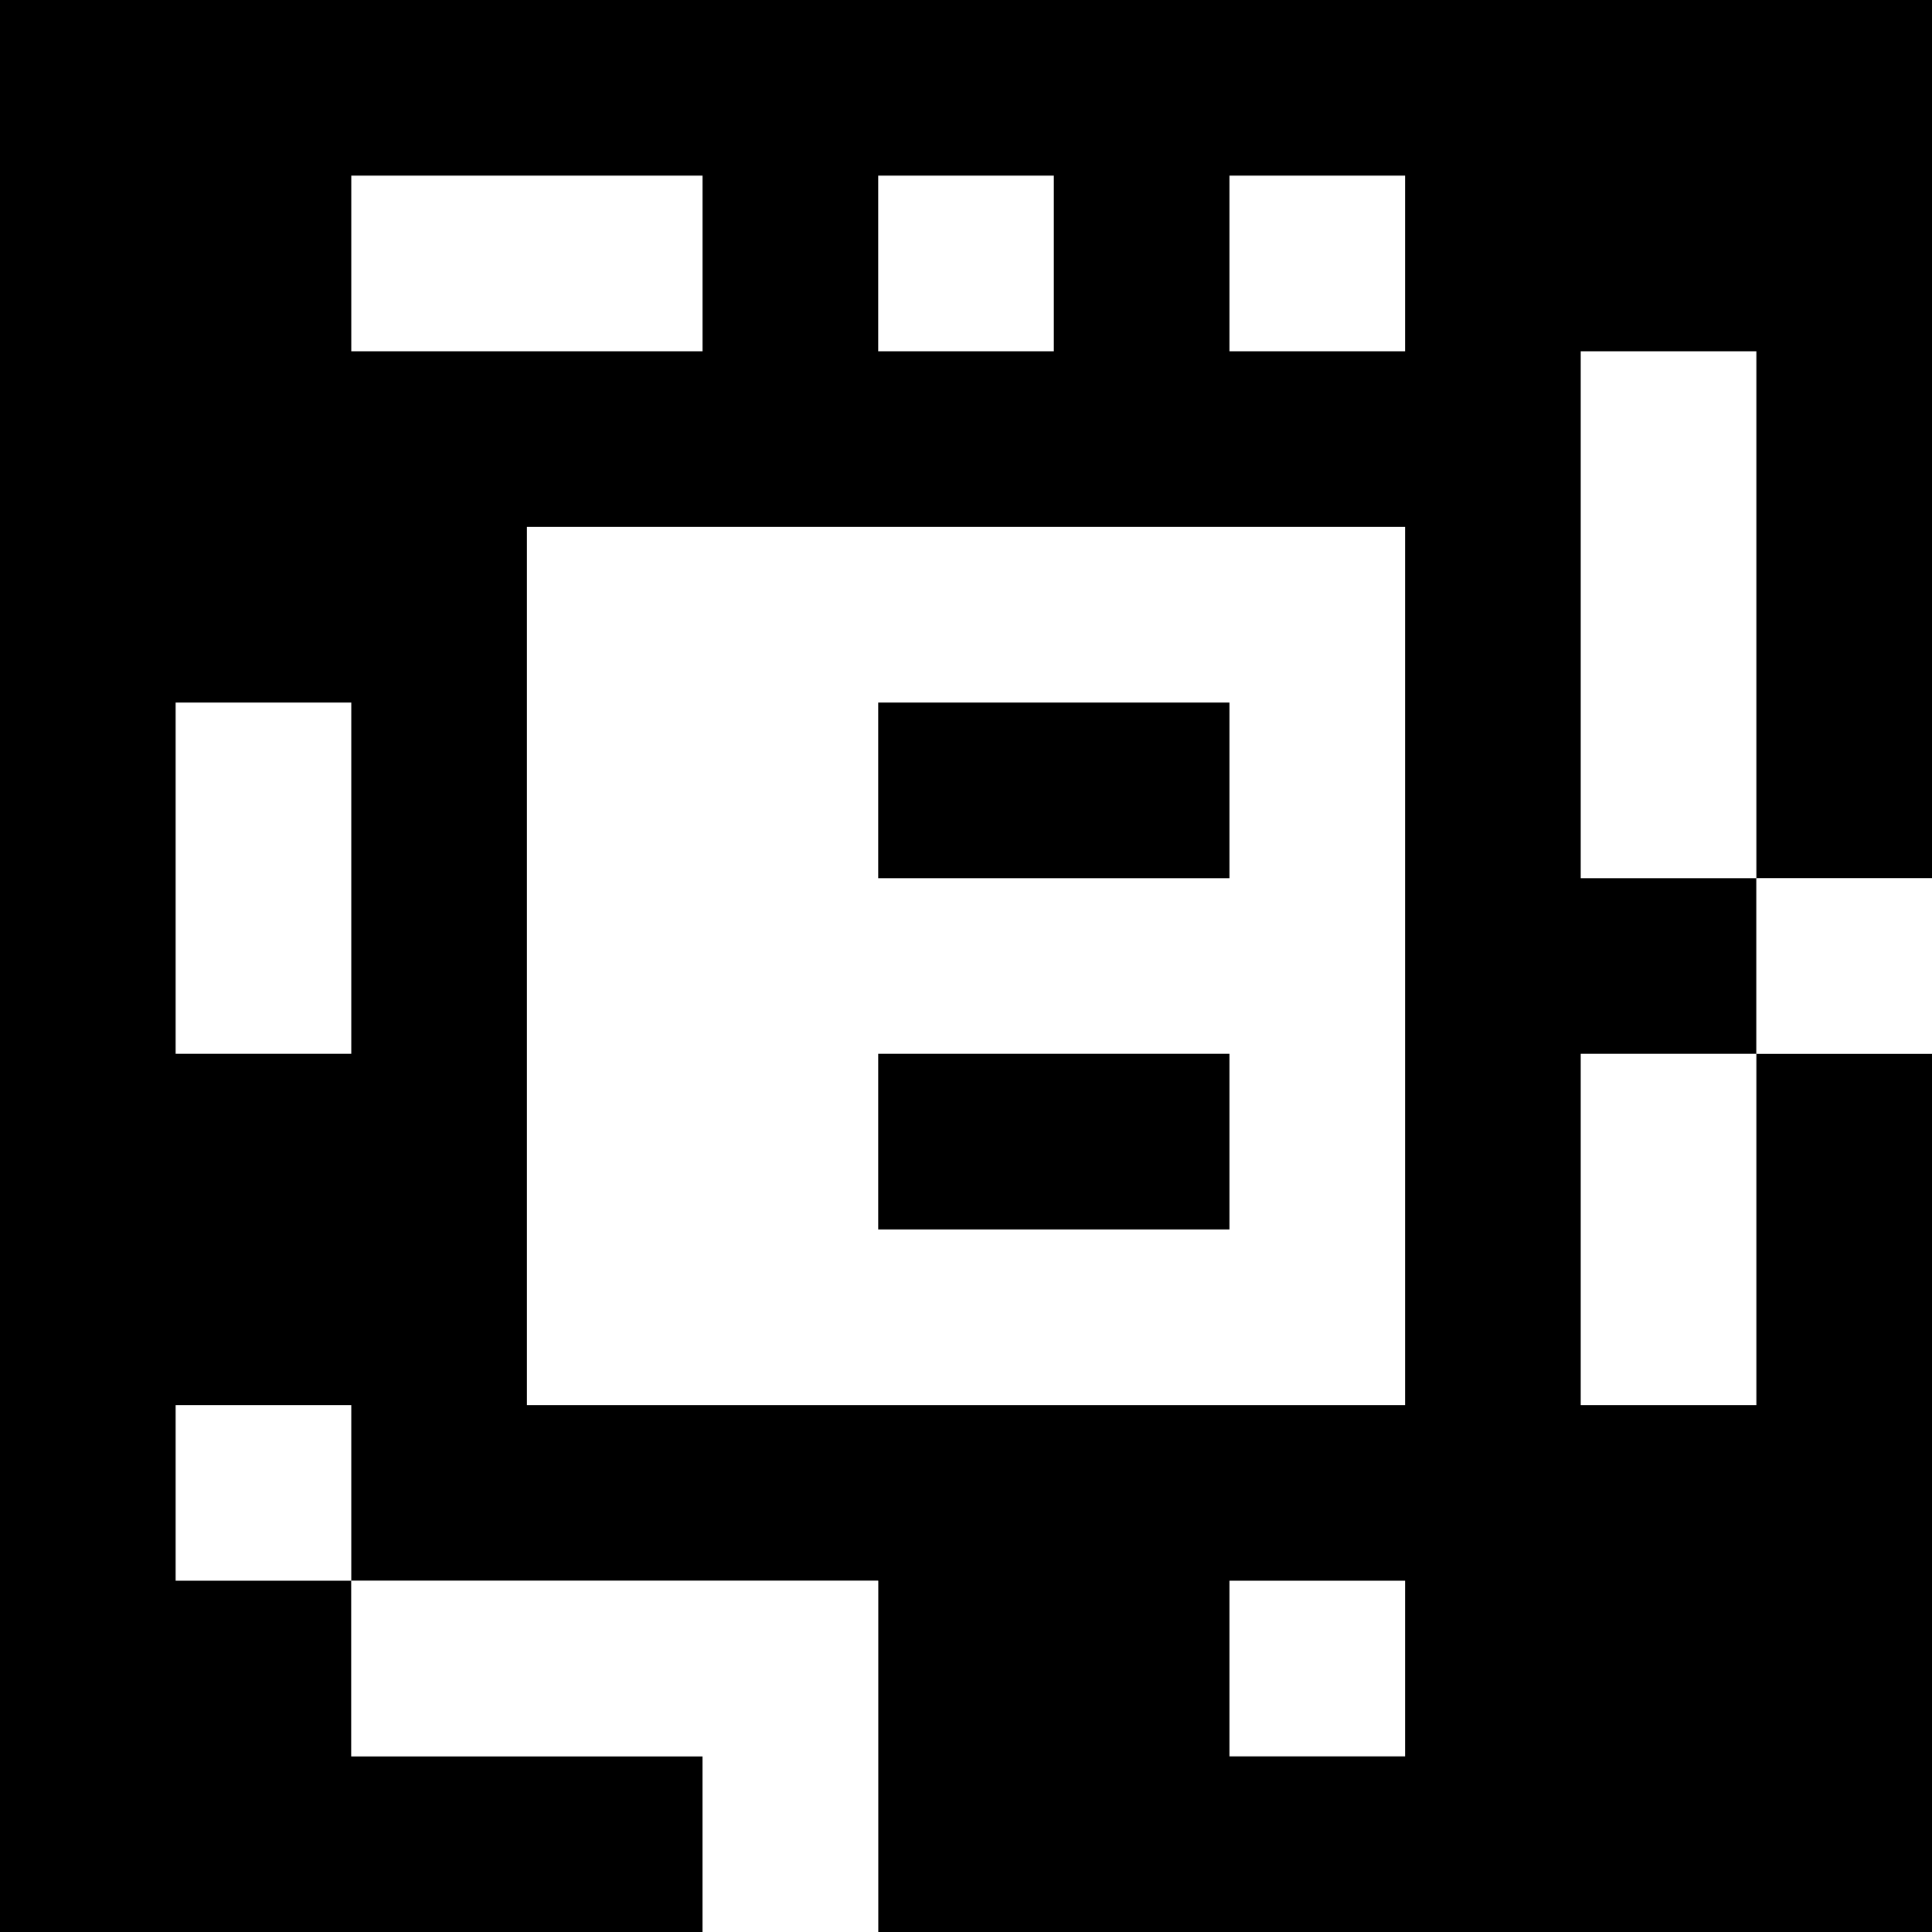 <?xml version="1.0" standalone="yes"?>
<svg xmlns="http://www.w3.org/2000/svg" width="110" height="110">
<rect width="100%" height="100%" fill="#808080" stroke="none"/>
<path style="fill:#000000; stroke:none;" d="M0 0L0 110L40 110L40 100L20 100L20 90L50 90L50 110L110 110L110 60L100 60L100 50L110 50L110 0L0 0z"/>
<path style="fill:#ffffff; stroke:none;" d="M20 10L20 20L40 20L40 10L20 10M50 10L50 20L60 20L60 10L50 10M70 10L70 20L80 20L80 10L70 10M90 20L90 50L100 50L100 20L90 20M30 30L30 80L80 80L80 30L30 30M10 40L10 60L20 60L20 40L10 40z"/>
<path style="fill:#000000; stroke:none;" d="M50 40L50 50L70 50L70 40L50 40z"/>
<path style="fill:#ffffff; stroke:none;" d="M100 50L100 60L110 60L110 50L100 50z"/>
<path style="fill:#000000; stroke:none;" d="M50 60L50 70L70 70L70 60L50 60z"/>
<path style="fill:#ffffff; stroke:none;" d="M90 60L90 80L100 80L100 60L90 60M10 80L10 90L20 90L20 80L10 80M20 90L20 100L40 100L40 110L50 110L50 90L20 90M70 90L70 100L80 100L80 90L70 90z"/>
</svg>
